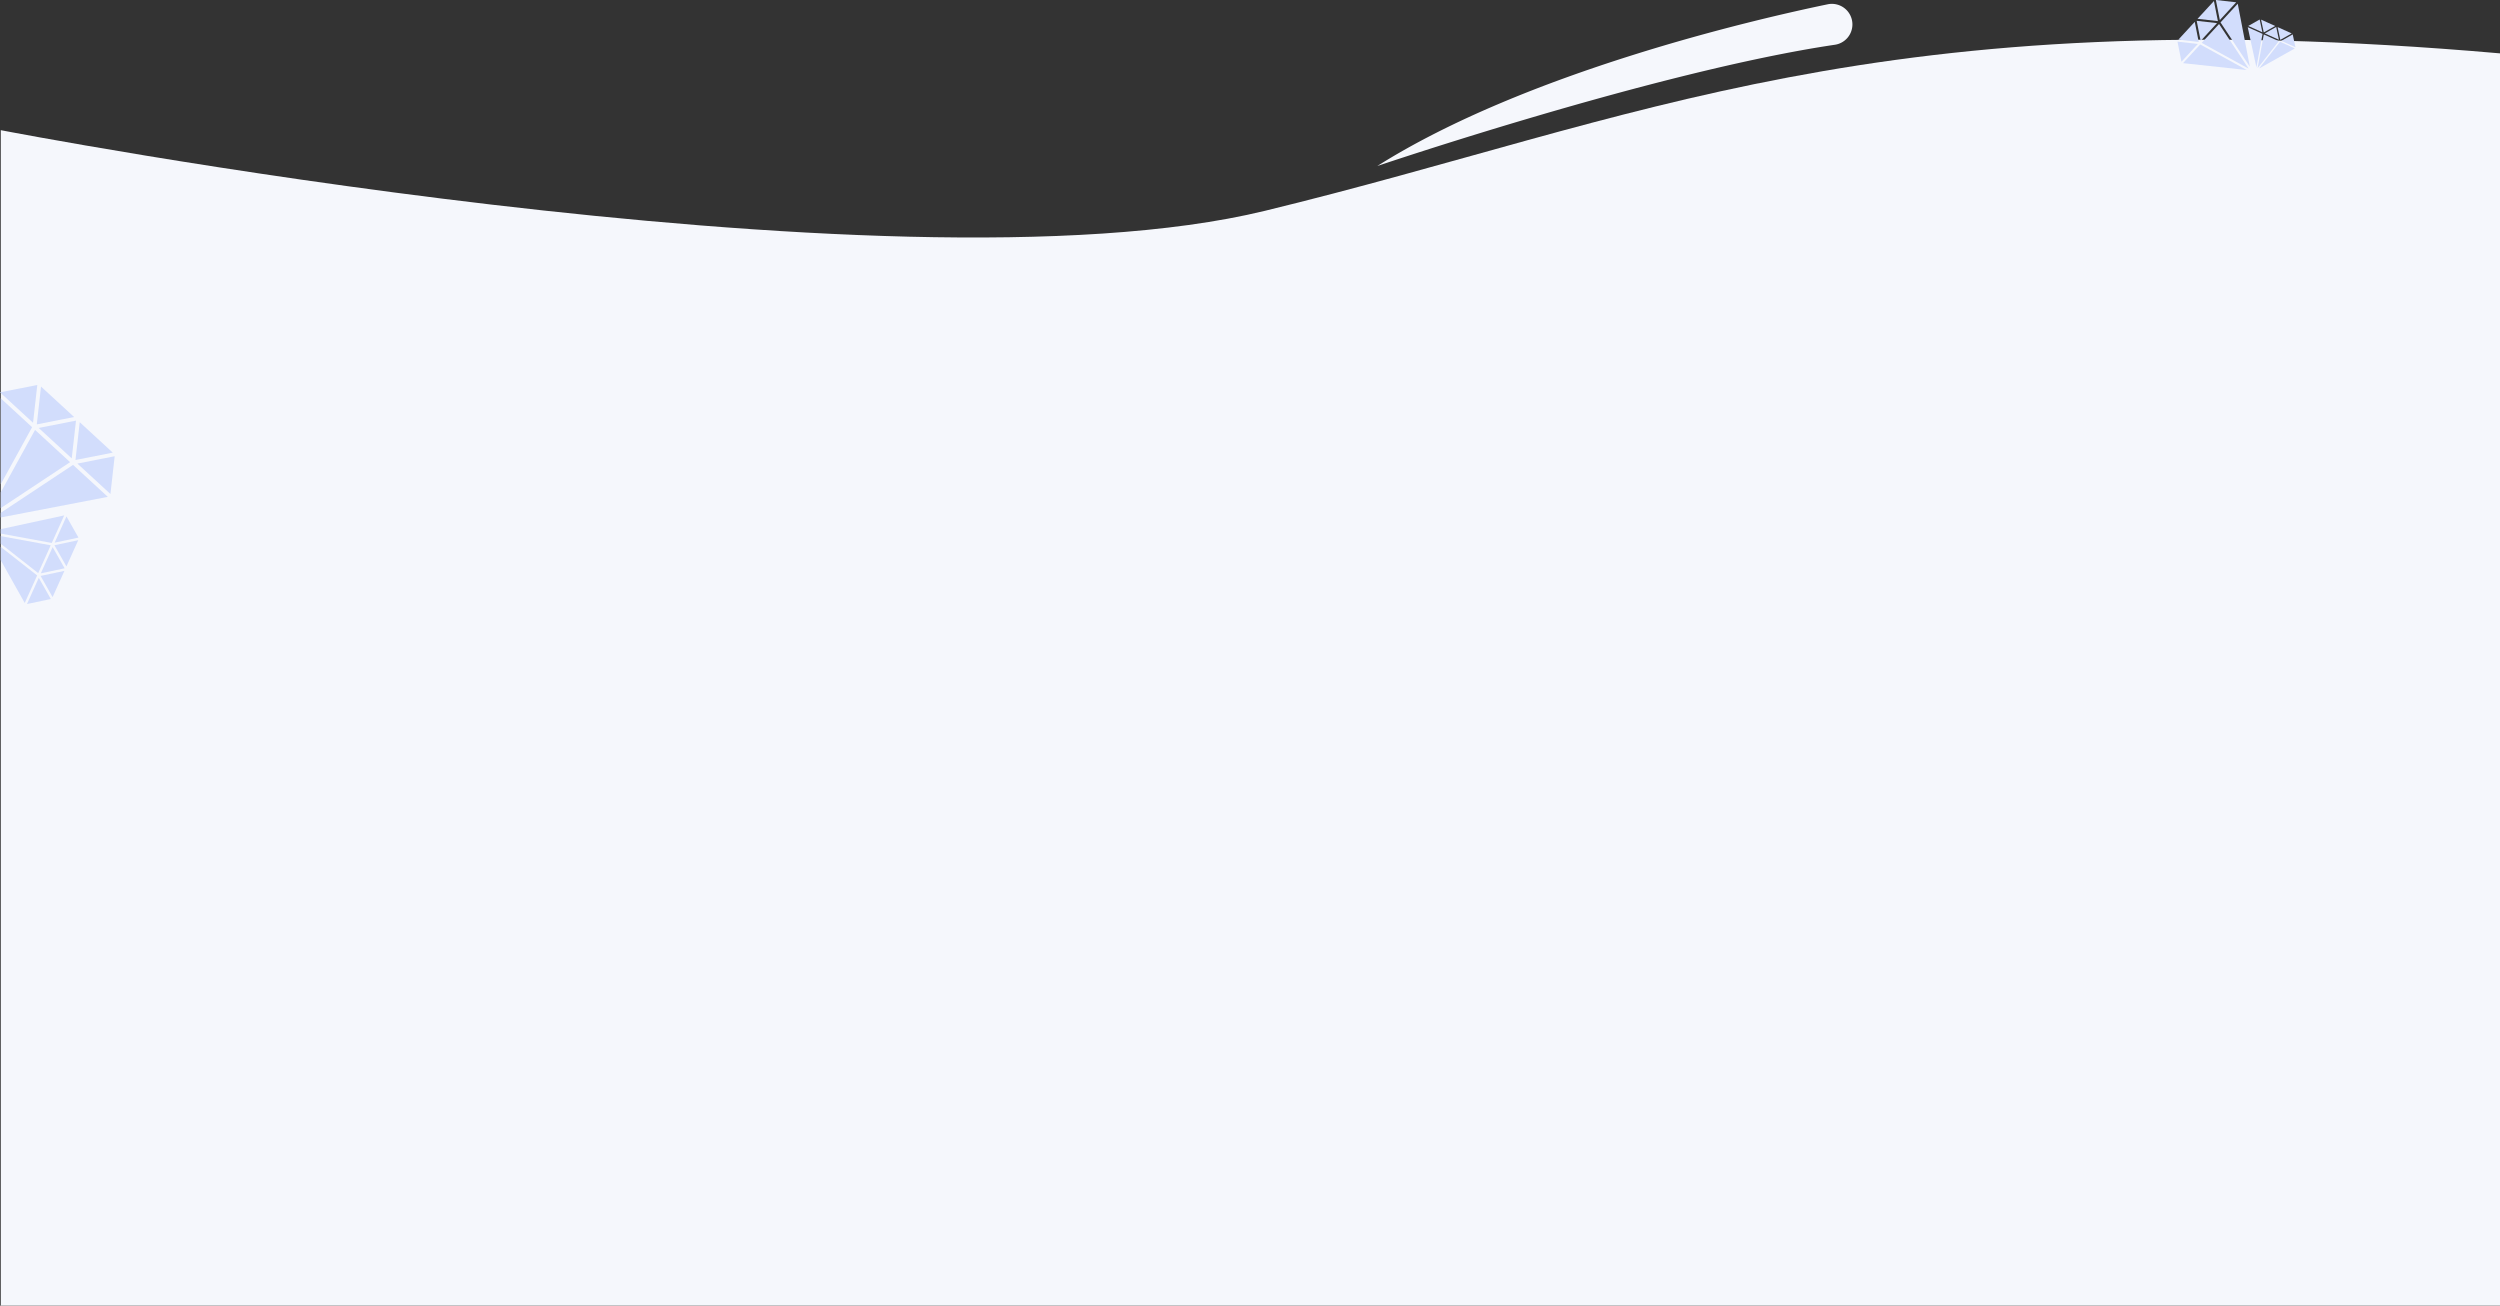 <svg xmlns="http://www.w3.org/2000/svg" viewBox="0 0 1920.59 1003.04"><rect x="0" y="0" width="1920.59" height="1003.04" fill="#333333" stroke="none"/><defs><style>.cls-1{fill:#f5f7fc;}.cls-2{fill:#d2ddfc;}</style></defs><title>Asset 7</title><g id="Layer_2" data-name="Layer 2"><g id="Layer_1-2" data-name="Layer 1"><path class="cls-1" d="M1920.59,41v962H.59V100s683,132,971,62S1439.59-1,1920.59,41Z"/><path class="cls-1" d="M1058.09,127.54s215.31-73,351.56-93.16a15.77,15.77,0,0,0,13.44-15.62h0a15.79,15.79,0,0,0-19-15.46C1346.69,15.22,1172.05,55.7,1058.09,127.54Z"/><polygon class="cls-2" points="1686.09 16.79 1673.5 30.46 1689.13 32.22 1686.09 16.79"/><polygon class="cls-2" points="1677.07 48.51 1726.05 53.8 1690.3 34.15 1677.07 48.51"/><polygon class="cls-2" points="1700.82 0.79 1688.23 14.46 1703.86 16.22 1700.82 0.79"/><polygon class="cls-2" points="1703.2 17.76 1687.58 16 1690.62 31.43 1703.2 17.76"/><polygon class="cls-2" points="1672.84 32.01 1675.88 47.43 1688.47 33.76 1672.84 32.01"/><polygon class="cls-2" points="1717.93 1.76 1702.31 0 1705.35 15.42 1717.93 1.76"/><polygon class="cls-2" points="1691.42 32.93 1727.48 52.74 1704.76 18.44 1691.42 32.93"/><polygon class="cls-2" points="1728.41 51.23 1719.11 2.85 1705.88 17.22 1728.41 51.23"/><polygon class="cls-2" points="1747.88 19.95 1737.03 15.07 1739.12 24.92 1747.88 19.95"/><polygon class="cls-2" points="1726.78 20.88 1733.45 51.7 1738.18 26.02 1726.78 20.88"/><polygon class="cls-2" points="1760.57 25.68 1749.73 20.79 1751.81 30.64 1760.57 25.68"/><polygon class="cls-2" points="1750.74 30.55 1748.65 20.7 1739.9 25.66 1750.74 30.55"/><polygon class="cls-2" points="1735.96 14.98 1727.2 19.94 1738.05 24.83 1735.96 14.98"/><polygon class="cls-2" points="1763.43 36.27 1761.35 26.42 1752.59 31.38 1763.43 36.27"/><polygon class="cls-2" points="1739.14 26.45 1734.38 52.36 1750.64 31.63 1739.14 26.45"/><polygon class="cls-2" points="1735.49 52.62 1763 37.2 1751.61 32.07 1735.49 52.62"/><polygon class="cls-2" points="56.92 320.36 31.52 296.98 28.26 326.02 56.92 320.36"/><polygon class="cls-2" points="24.66 328.18 0.59 371.99 0.59 306.02 24.66 328.18"/><polygon class="cls-2" points="86.64 347.73 61.25 324.35 57.98 353.38 86.64 347.73"/><polygon class="cls-2" points="55.11 352.14 58.38 323.13 29.73 328.77 55.11 352.14"/><polygon class="cls-2" points="28.65 295.76 0 301.41 25.39 324.79 28.65 295.76"/><polygon class="cls-2" points="84.84 379.51 88.1 350.49 59.45 356.14 84.84 379.51"/><polygon class="cls-2" points="53.85 355.05 0.59 390.33 0.59 378.21 26.93 330.27 53.85 355.05"/><polygon class="cls-2" points="82.81 381.7 0.59 397.52 0.59 393.92 56.13 357.14 82.81 381.7"/><polygon class="cls-2" points="51.03 435.14 60.11 414.99 41.81 418.87 51.03 435.14"/><polygon class="cls-2" points="49.31 395.96 39.77 417.12 0.59 409.92 0.59 406.5 49.31 395.96"/><polygon class="cls-2" points="40.41 458.72 49.48 438.58 31.19 442.44 40.41 458.72"/><polygon class="cls-2" points="31.36 440.45 49.65 436.58 40.44 420.32 31.36 440.45"/><polygon class="cls-2" points="60.28 413 51.07 396.73 41.99 416.88 60.28 413"/><polygon class="cls-2" points="20.73 464.04 39.02 460.17 29.81 443.9 20.73 464.04"/><polygon class="cls-2" points="38.97 418.92 29.34 440.28 0.59 417.73 0.59 411.87 38.97 418.92"/><polygon class="cls-2" points="28.54 442.08 19 463.24 0.59 430.41 0.59 420.17 28.54 442.08"/></g></g></svg>
